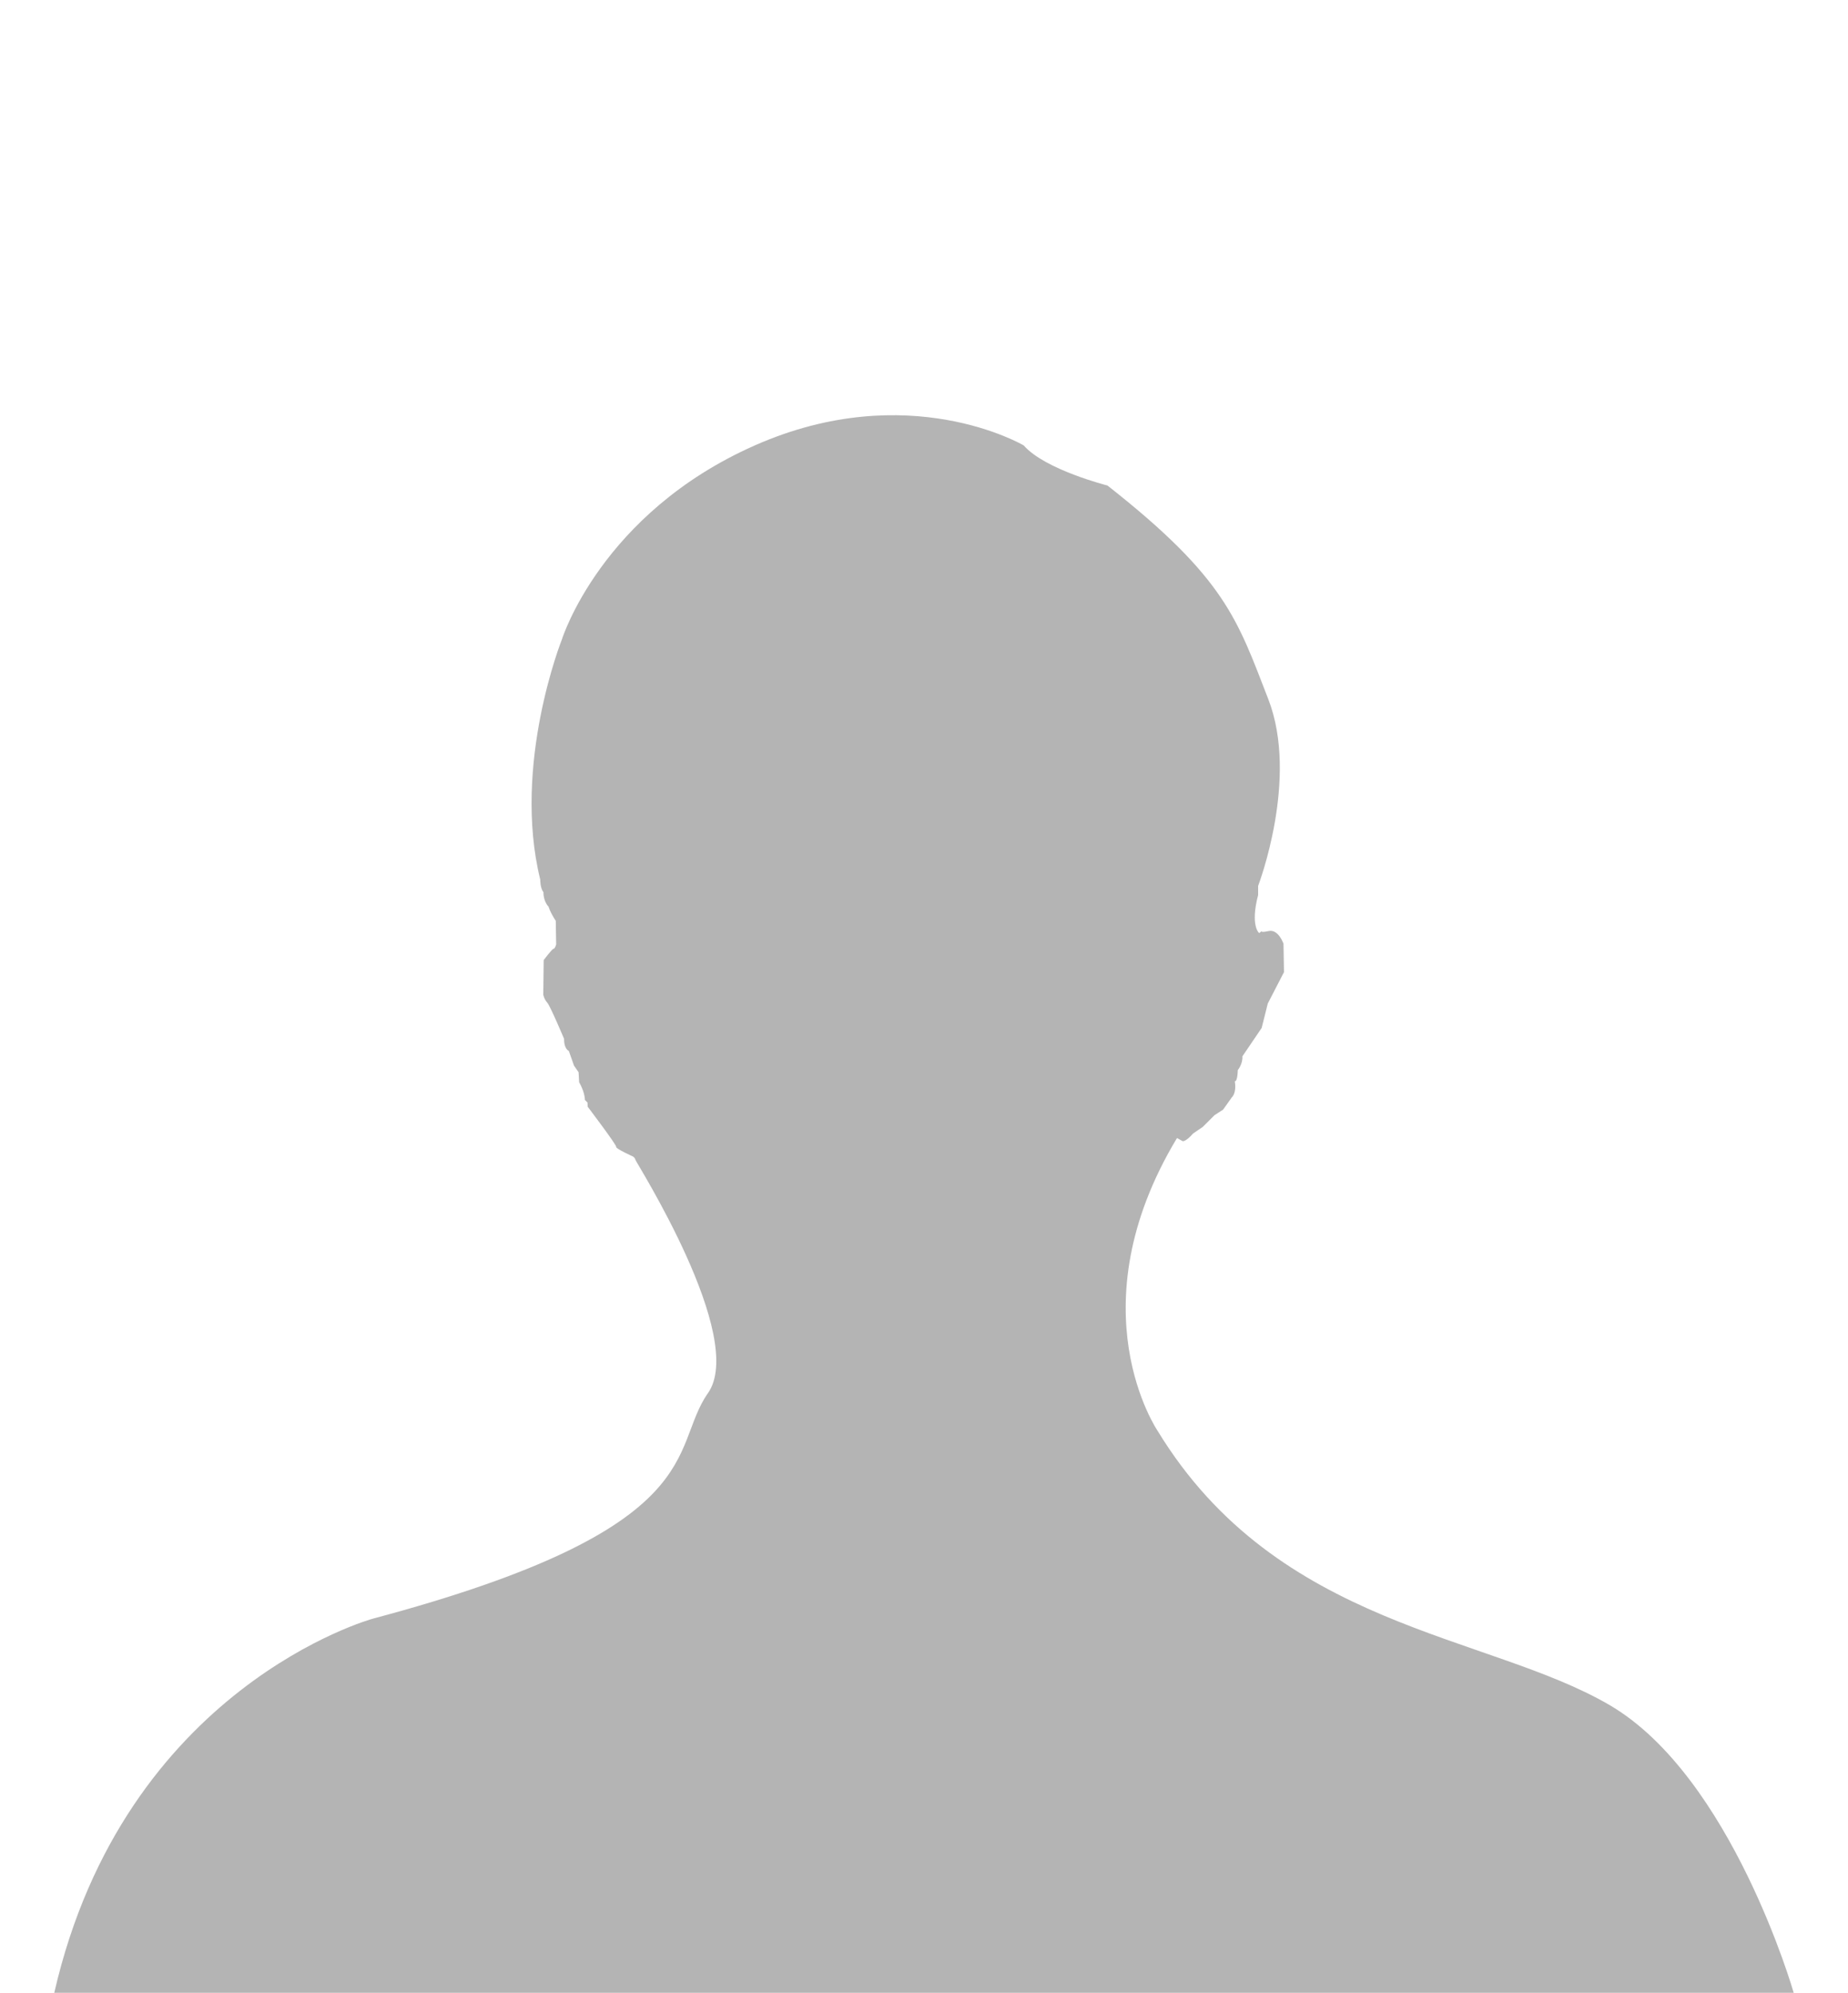 <?xml version="1.0" encoding="utf-8"?>
<!-- Generator: Adobe Illustrator 28.0.0, SVG Export Plug-In . SVG Version: 6.00 Build 0)  -->
<svg version="1.1" id="Layer_1" xmlns="http://www.w3.org/2000/svg" xmlns:xlink="http://www.w3.org/1999/xlink" x="0px" y="0px"
	 viewBox="0 0 595.28 641.89" style="enable-background:new 0 0 595.28 641.89;" xml:space="preserve">
<style type="text/css">
	.st0{fill:#B4B4B4;}
</style>
<g>
	<path class="st0" d="M17.48,641.89h560.31c0,0-19.91-69.6-59.25-92.65c-39.35-23.05-106.8-24.73-145.58-88.25
		c0,0-26.98-39.35,6.18-94.43l1.77,0.98c0,0,0.82,0.49,3.43-2.45l3.11-2.12l3.76-3.76l2.78-1.8l2.78-3.92c0,0,1.63-1.31,0.98-5.23
		c0,0,0.82,0.49,0.98-3.6c0,0,1.63-1.96,1.47-4.41l6.21-9.15l1.31-5.23l0.65-2.62l5.23-10.13l-0.16-9.15c0,0-1.63-4.74-4.74-4.09
		c-3.11,0.65-2.12-0.06-2.12-0.06l-0.98,0.72c0,0-2.94-2.29-0.33-12.26v-2.94c0,0,13.24-34.49,3.27-60.15s-13.73-38.9-51.81-68.81
		c0,0-20.1-5.07-26.97-12.91c0,0-37.1-21.9-86.63,0c-49.52,21.9-62.11,62.44-62.11,62.44s-16.11,40.28-7,77.4c0,0-0.05,2.7,1.04,4.1
		c0,0-0.13,2.75,1.66,4.66c0,0,0.32,1.47,2.3,4.53l0.13,7.6c0,0-0.38,1.4-0.83,1.4s-3.19,3.64-3.19,3.64l-0.13,11.17
		c0,0,0.26,1.4,1.28,2.55c1.02,1.15,5.43,11.68,5.43,11.68s-0.19,2.94,1.53,3.89l1.66,4.72l1.47,2.11l0.19,3.26
		c0,0,1.79,2.94,1.85,5.68l0.83,0.83l0.06,1.34c0,0,9.45,12.45,9.19,12.96c-0.26,0.51,5.36,3.06,5.36,3.06s0.7,0.38,0.83,1.09
		s36,57.19,23.35,75.18c-12.66,17.98,2,43.3-107.91,72.61C120.11,521.36,40.09,543.27,17.48,641.89z"/>
</g>
</svg>
